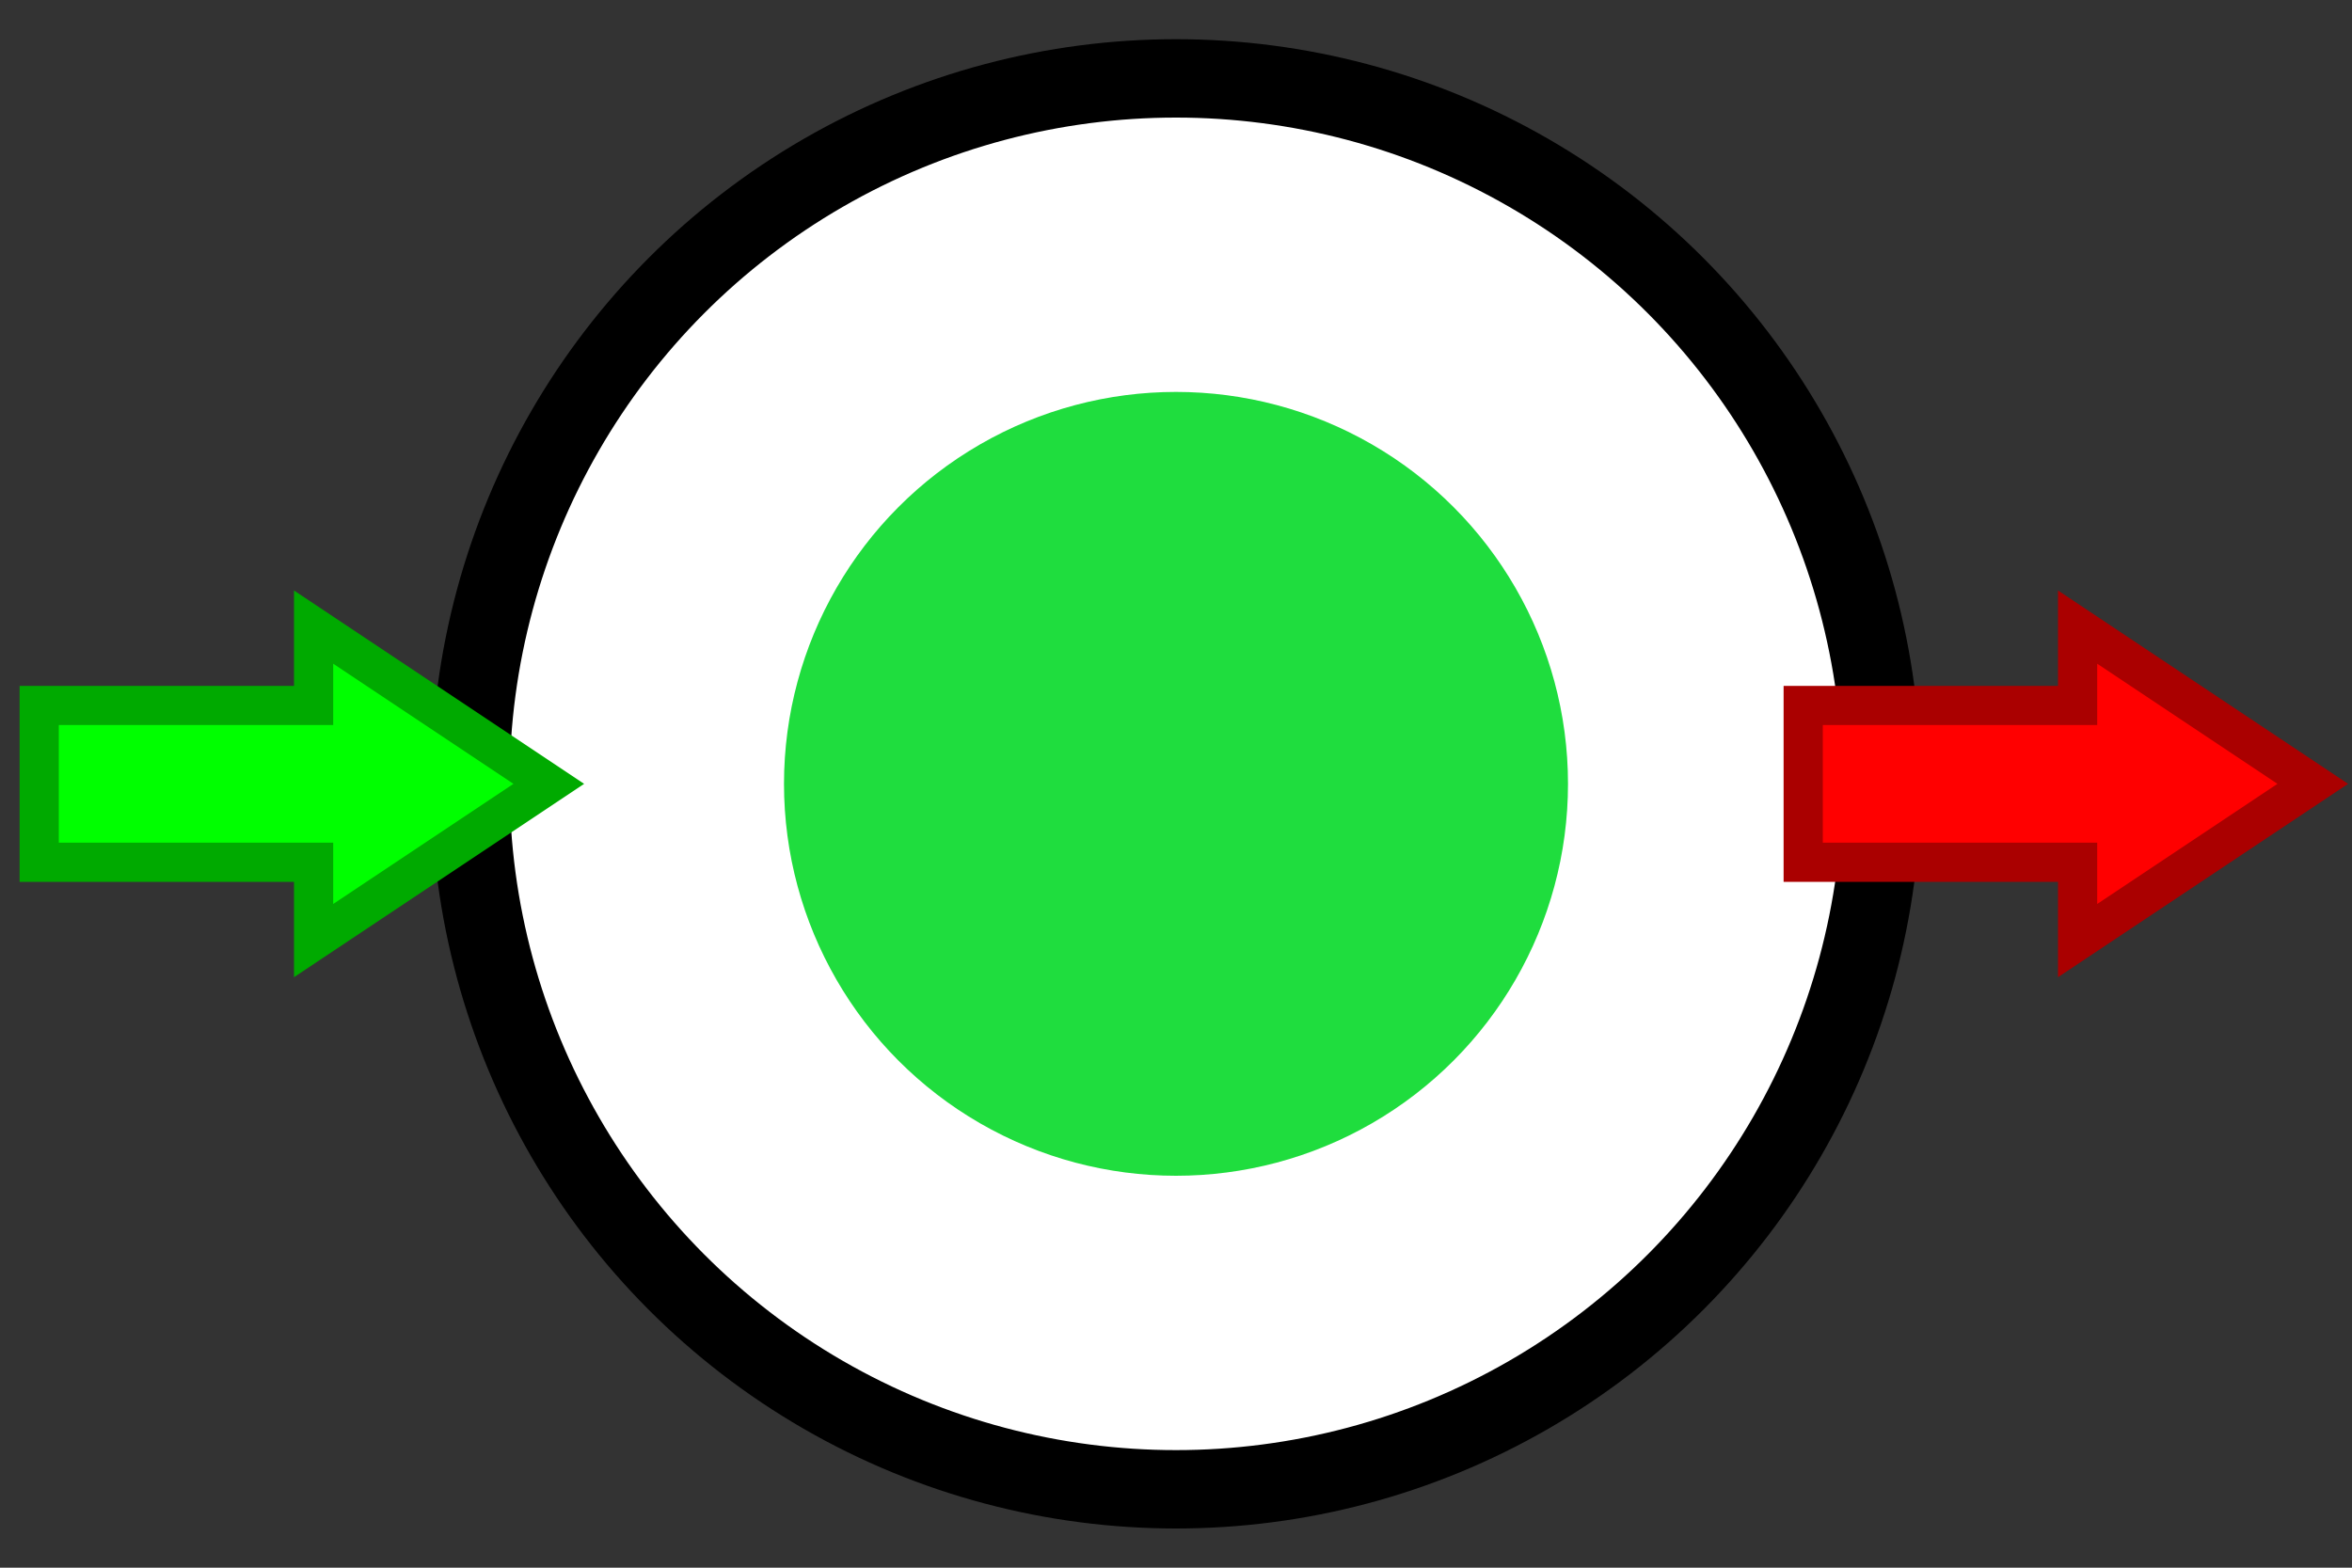 <?xml version="1.0" standalone="no"?>
<!DOCTYPE svg PUBLIC "-//W3C//DTD SVG 20010904//EN"
 "http://www.w3.org/TR/2001/REC-SVG-20010904/DTD/svg10.dtd">
<svg version="1.0" xmlns="http://www.w3.org/2000/svg"
 width="60pt" height="40pt" viewBox="0 0 60 40"
 preserveAspectRatio="xMidYMid meet">

<rect x="0" y="0" width="60" height="40" fill="#333333" stroke="none"/>

<circle cx="30" cy="20" r="18" stroke="#000000" stroke-width="2" fill="#ffffff"/>
<circle cx="30" cy="20" r="10" fill="#1fdd3e"/>

<polyline points="
    1, 22
    1, 18
    8, 18
    8, 16
    14, 20
    8, 24
    8, 22
    1, 22
    1, 18
    "
  fill="#00ff00" stroke="#00aa00" stroke-width="1"/>

<polyline points="
    46, 22
    46, 18
    53, 18
    53, 16
    59, 20
    53, 24
    53, 22
    46, 22
    46, 18
    "
  fill="#ff0000" stroke="#aa0000" stroke-width="1"/>
</svg>